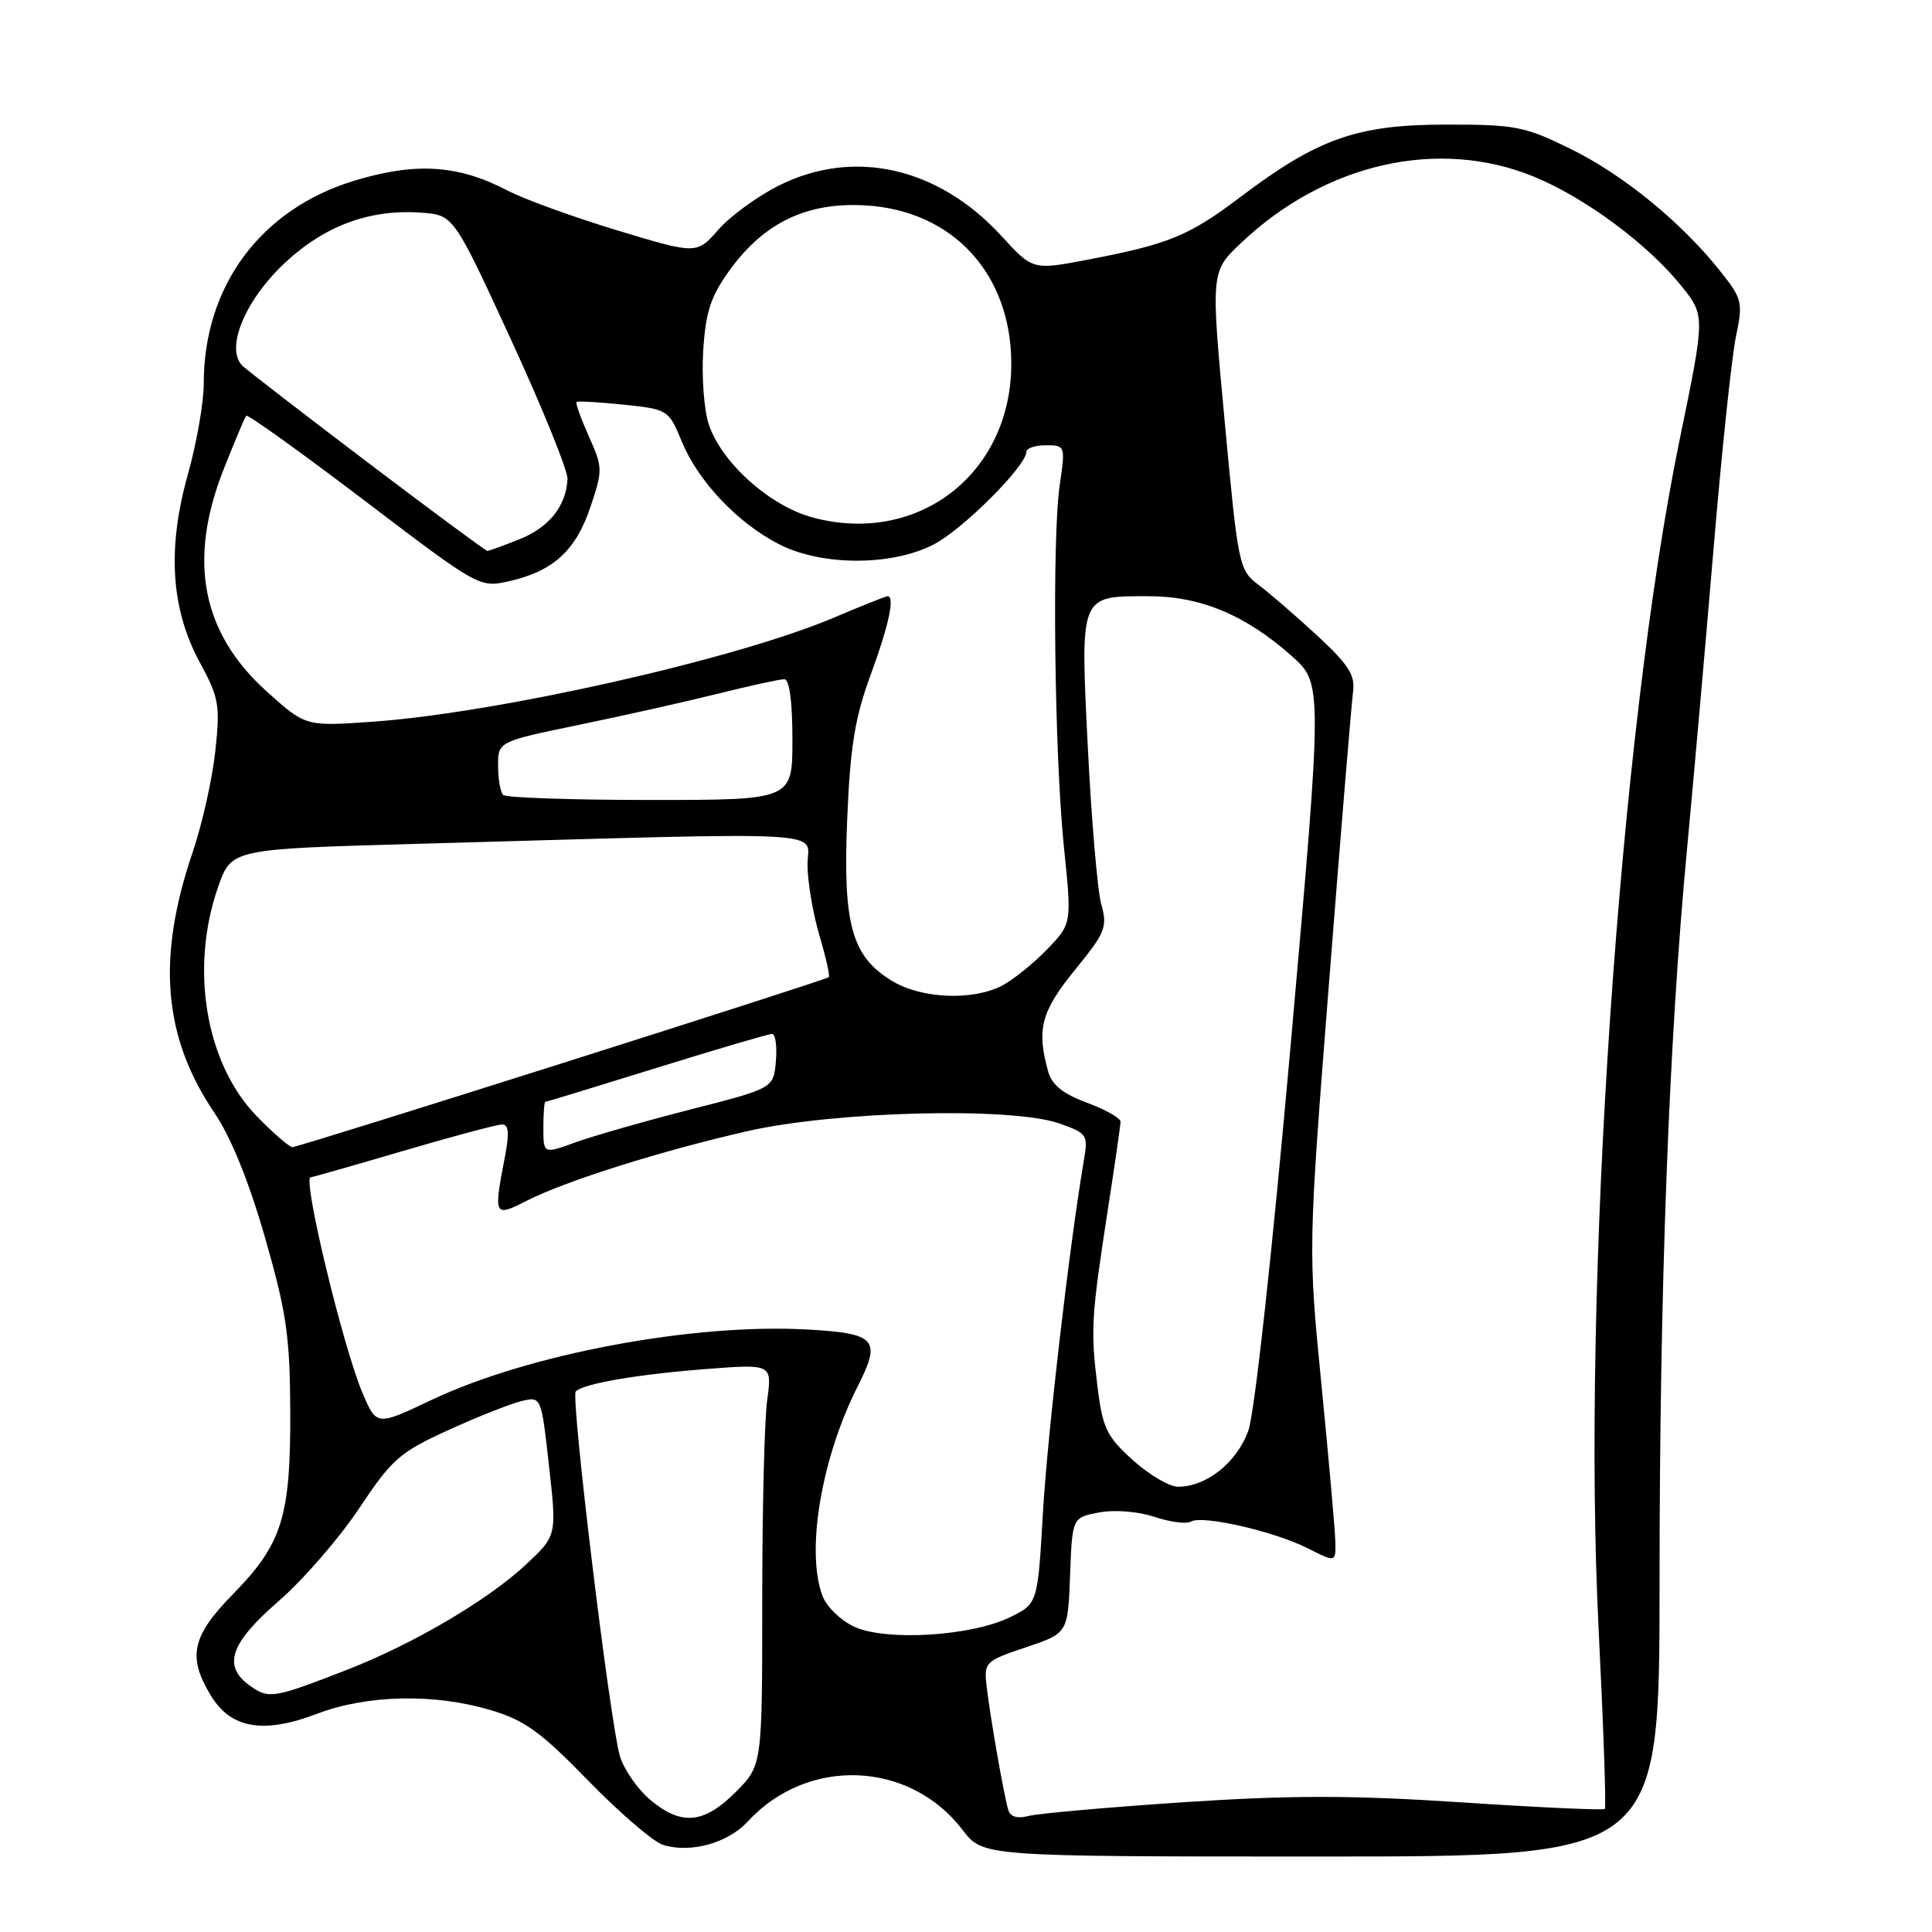 <?xml version="1.0" encoding="UTF-8" standalone="no"?>
<!DOCTYPE svg PUBLIC "-//W3C//DTD SVG 1.1//EN" "http://www.w3.org/Graphics/SVG/1.1/DTD/svg11.dtd" >
<svg xmlns="http://www.w3.org/2000/svg" xmlns:xlink="http://www.w3.org/1999/xlink" version="1.1" viewBox="0 0 256 256">
 <g >
 <path fill="currentColor"
d=" M 219.90 209.75 C 219.90 170.72 221.13 137.99 223.54 112.50 C 224.37 103.70 225.94 85.93 227.03 73.00 C 228.11 60.07 229.46 47.32 230.01 44.66 C 230.97 40.06 230.87 39.62 227.97 35.97 C 222.85 29.50 215.16 23.21 208.19 19.77 C 202.02 16.73 200.83 16.50 191.52 16.51 C 179.81 16.52 174.60 18.36 164.34 26.12 C 157.54 31.26 154.86 32.36 144.12 34.41 C 136.85 35.80 136.85 35.80 132.68 31.25 C 124.33 22.15 113.17 19.62 103.24 24.57 C 100.41 25.98 96.79 28.61 95.20 30.42 C 92.32 33.71 92.32 33.71 81.77 30.52 C 75.97 28.76 69.43 26.39 67.24 25.24 C 60.69 21.83 55.09 21.47 46.93 23.95 C 34.56 27.71 27.00 37.89 27.00 50.80 C 27.00 53.32 26.05 58.77 24.88 62.92 C 22.13 72.73 22.65 80.75 26.50 87.82 C 29.01 92.44 29.19 93.44 28.53 99.52 C 28.14 103.18 26.79 109.21 25.53 112.92 C 20.74 127.01 21.61 137.41 28.44 147.50 C 30.62 150.72 32.99 156.58 35.12 164.00 C 37.97 173.93 38.42 177.07 38.46 187.00 C 38.51 201.00 37.40 204.56 30.89 211.21 C 25.40 216.81 24.81 219.54 27.96 224.70 C 30.62 229.06 34.91 229.79 42.05 227.07 C 48.67 224.56 57.53 224.37 65.02 226.60 C 69.50 227.93 71.67 229.49 77.95 235.95 C 82.11 240.22 86.55 244.04 87.84 244.45 C 91.47 245.60 96.44 244.23 99.09 241.35 C 107.02 232.74 120.54 233.28 127.56 242.49 C 130.24 246.00 130.24 246.00 175.06 246.00 C 219.89 246.00 219.89 246.00 219.90 209.75 Z  M 86.14 238.47 C 84.49 237.07 82.69 234.49 82.15 232.72 C 80.85 228.46 75.59 185.07 76.29 184.37 C 77.32 183.34 84.40 182.12 93.36 181.42 C 102.31 180.72 102.31 180.72 101.66 185.50 C 101.29 188.13 101.00 200.10 101.00 212.11 C 101.00 233.93 101.00 233.93 97.47 237.47 C 93.25 241.68 90.28 241.95 86.14 238.47 Z  M 133.61 239.86 C 133.03 237.98 131.15 227.19 130.72 223.32 C 130.38 220.26 130.58 220.07 135.93 218.28 C 141.50 216.41 141.50 216.41 141.79 208.74 C 142.08 201.08 142.08 201.08 145.64 200.41 C 147.68 200.02 150.80 200.27 152.99 201.00 C 155.08 201.69 157.25 201.97 157.81 201.62 C 159.27 200.72 168.81 202.90 173.25 205.14 C 177.00 207.04 177.00 207.04 176.94 204.27 C 176.90 202.75 176.08 193.40 175.10 183.50 C 173.33 165.50 173.33 165.50 176.12 130.00 C 177.65 110.47 179.08 93.26 179.28 91.73 C 179.59 89.46 178.74 88.12 174.55 84.23 C 171.73 81.63 168.23 78.60 166.77 77.50 C 164.17 75.55 164.06 75.02 162.27 55.75 C 160.43 36.00 160.43 36.00 164.46 32.18 C 175.62 21.61 190.63 18.22 203.28 23.42 C 210.06 26.21 218.34 32.35 222.79 37.89 C 225.95 41.82 225.95 41.82 222.56 58.27 C 214.60 96.91 209.56 170.96 211.83 215.97 C 212.47 228.82 212.84 239.49 212.65 239.69 C 212.45 239.89 203.90 239.50 193.64 238.82 C 178.99 237.86 171.09 237.86 156.75 238.81 C 146.71 239.48 137.49 240.30 136.26 240.63 C 134.82 241.01 133.88 240.74 133.61 239.86 Z  M 33.22 223.44 C 29.44 220.80 30.42 217.80 36.93 212.15 C 40.19 209.31 44.99 203.78 47.60 199.85 C 51.94 193.33 52.96 192.43 59.42 189.49 C 63.32 187.71 67.67 185.99 69.11 185.65 C 71.72 185.03 71.72 185.03 72.75 194.27 C 73.78 203.50 73.78 203.50 69.66 207.34 C 64.62 212.04 54.70 217.87 46.00 221.25 C 36.31 225.02 35.64 225.14 33.22 223.44 Z  M 113.24 215.57 C 111.45 214.76 109.54 212.92 108.99 211.48 C 106.75 205.59 108.83 193.21 113.65 183.70 C 116.81 177.48 116.11 176.68 107.02 176.17 C 91.89 175.32 70.06 179.40 57.20 185.49 C 49.91 188.95 49.91 188.95 48.06 184.64 C 45.48 178.63 40.03 156.00 41.16 156.00 C 41.36 156.00 46.89 154.42 53.43 152.50 C 59.97 150.57 65.87 149.00 66.53 149.00 C 67.41 149.00 67.51 150.15 66.91 153.25 C 65.38 161.17 65.45 161.32 69.81 159.10 C 74.95 156.48 87.44 152.54 99.00 149.89 C 110.63 147.23 134.09 146.65 140.36 148.86 C 144.09 150.18 144.20 150.36 143.60 153.86 C 141.71 165.01 138.79 190.09 138.19 200.50 C 137.50 212.50 137.50 212.50 133.81 214.30 C 128.72 216.79 117.45 217.49 113.24 215.57 Z  M 150.10 193.47 C 146.63 190.33 146.10 189.24 145.42 183.72 C 144.50 176.21 144.60 174.54 146.76 160.50 C 147.70 154.45 148.47 149.11 148.48 148.63 C 148.49 148.16 146.49 147.03 144.04 146.12 C 140.87 144.95 139.38 143.76 138.89 141.99 C 137.33 136.39 137.95 134.03 142.42 128.54 C 146.48 123.56 146.77 122.84 145.92 119.81 C 145.42 117.99 144.62 108.62 144.14 99.00 C 143.14 78.66 143.01 79.00 152.20 79.00 C 159.07 79.00 165.04 81.49 171.12 86.89 C 175.26 90.56 175.26 90.56 171.06 138.03 C 168.61 165.65 166.25 187.19 165.42 189.53 C 163.93 193.76 159.88 197.00 156.10 197.00 C 154.95 197.00 152.25 195.41 150.10 193.47 Z  M 72.00 149.46 C 72.00 147.56 72.12 146.00 72.26 146.00 C 72.41 146.00 79.04 143.97 87.00 141.50 C 94.96 139.03 101.84 137.00 102.30 137.00 C 102.75 137.00 102.98 138.62 102.81 140.60 C 102.50 144.20 102.50 144.20 91.50 147.01 C 85.45 148.56 78.59 150.52 76.25 151.37 C 72.00 152.91 72.00 152.91 72.00 149.46 Z  M 34.00 147.88 C 27.24 140.91 25.12 128.29 28.91 117.50 C 30.67 112.50 30.67 112.50 55.08 111.82 C 111.83 110.22 107.00 109.97 107.00 114.57 C 107.00 116.81 107.71 121.01 108.57 123.92 C 109.43 126.82 109.99 129.32 109.82 129.48 C 109.33 129.91 39.61 152.01 38.75 152.00 C 38.34 152.00 36.20 150.15 34.00 147.88 Z  M 118.19 129.97 C 112.84 126.72 111.67 122.47 112.26 108.50 C 112.66 98.89 113.28 95.08 115.38 89.38 C 117.78 82.85 118.61 79.00 117.60 79.00 C 117.39 79.00 114.12 80.30 110.35 81.90 C 97.39 87.37 65.94 94.46 49.39 95.63 C 40.50 96.26 40.50 96.26 35.34 91.62 C 26.72 83.86 24.86 74.26 29.64 62.17 C 31.09 58.50 32.43 55.32 32.63 55.09 C 32.82 54.87 39.85 59.91 48.25 66.29 C 63.44 77.84 63.54 77.89 67.43 77.02 C 73.28 75.70 76.29 72.97 78.22 67.22 C 79.88 62.30 79.88 61.94 78.03 57.83 C 76.98 55.47 76.24 53.42 76.39 53.27 C 76.55 53.12 79.35 53.28 82.62 53.62 C 88.51 54.23 88.60 54.29 90.35 58.53 C 92.54 63.82 97.77 69.33 103.26 72.13 C 108.88 75.00 118.09 75.02 123.67 72.17 C 127.52 70.21 136.00 61.74 136.00 59.86 C 136.00 59.39 137.17 59.00 138.59 59.00 C 141.15 59.00 141.18 59.07 140.42 64.25 C 139.38 71.40 139.71 99.90 140.98 112.28 C 142.02 122.39 142.02 122.39 138.76 125.78 C 136.97 127.64 134.28 129.81 132.80 130.59 C 128.89 132.63 122.09 132.35 118.19 129.97 Z  M 66.67 105.33 C 66.30 104.97 66.00 103.23 66.00 101.46 C 66.00 98.26 66.00 98.26 76.75 96.04 C 82.66 94.82 90.95 92.96 95.17 91.91 C 99.38 90.86 103.32 90.00 103.92 90.00 C 104.60 90.00 105.00 92.92 105.00 98.00 C 105.00 106.00 105.00 106.00 86.17 106.00 C 75.81 106.00 67.03 105.70 66.67 105.33 Z  M 48.85 61.37 C 40.41 54.97 32.90 49.18 32.17 48.51 C 29.78 46.28 32.41 39.82 37.75 34.83 C 43.05 29.88 49.05 27.68 55.84 28.18 C 60.11 28.50 60.11 28.50 67.71 45.00 C 71.89 54.08 75.26 62.39 75.20 63.48 C 75.00 67.08 72.77 69.87 68.84 71.45 C 66.71 72.30 64.79 73.00 64.58 73.00 C 64.38 73.00 57.30 67.77 48.85 61.37 Z  M 107.68 68.57 C 102.00 67.04 95.58 61.29 93.91 56.21 C 93.29 54.34 92.96 49.94 93.18 46.44 C 93.51 41.29 94.18 39.26 96.69 35.79 C 101.28 29.46 106.97 26.75 114.73 27.22 C 126.28 27.91 134.00 36.32 134.00 48.20 C 134.00 62.76 121.65 72.32 107.68 68.57 Z "/>
</g>
</svg>